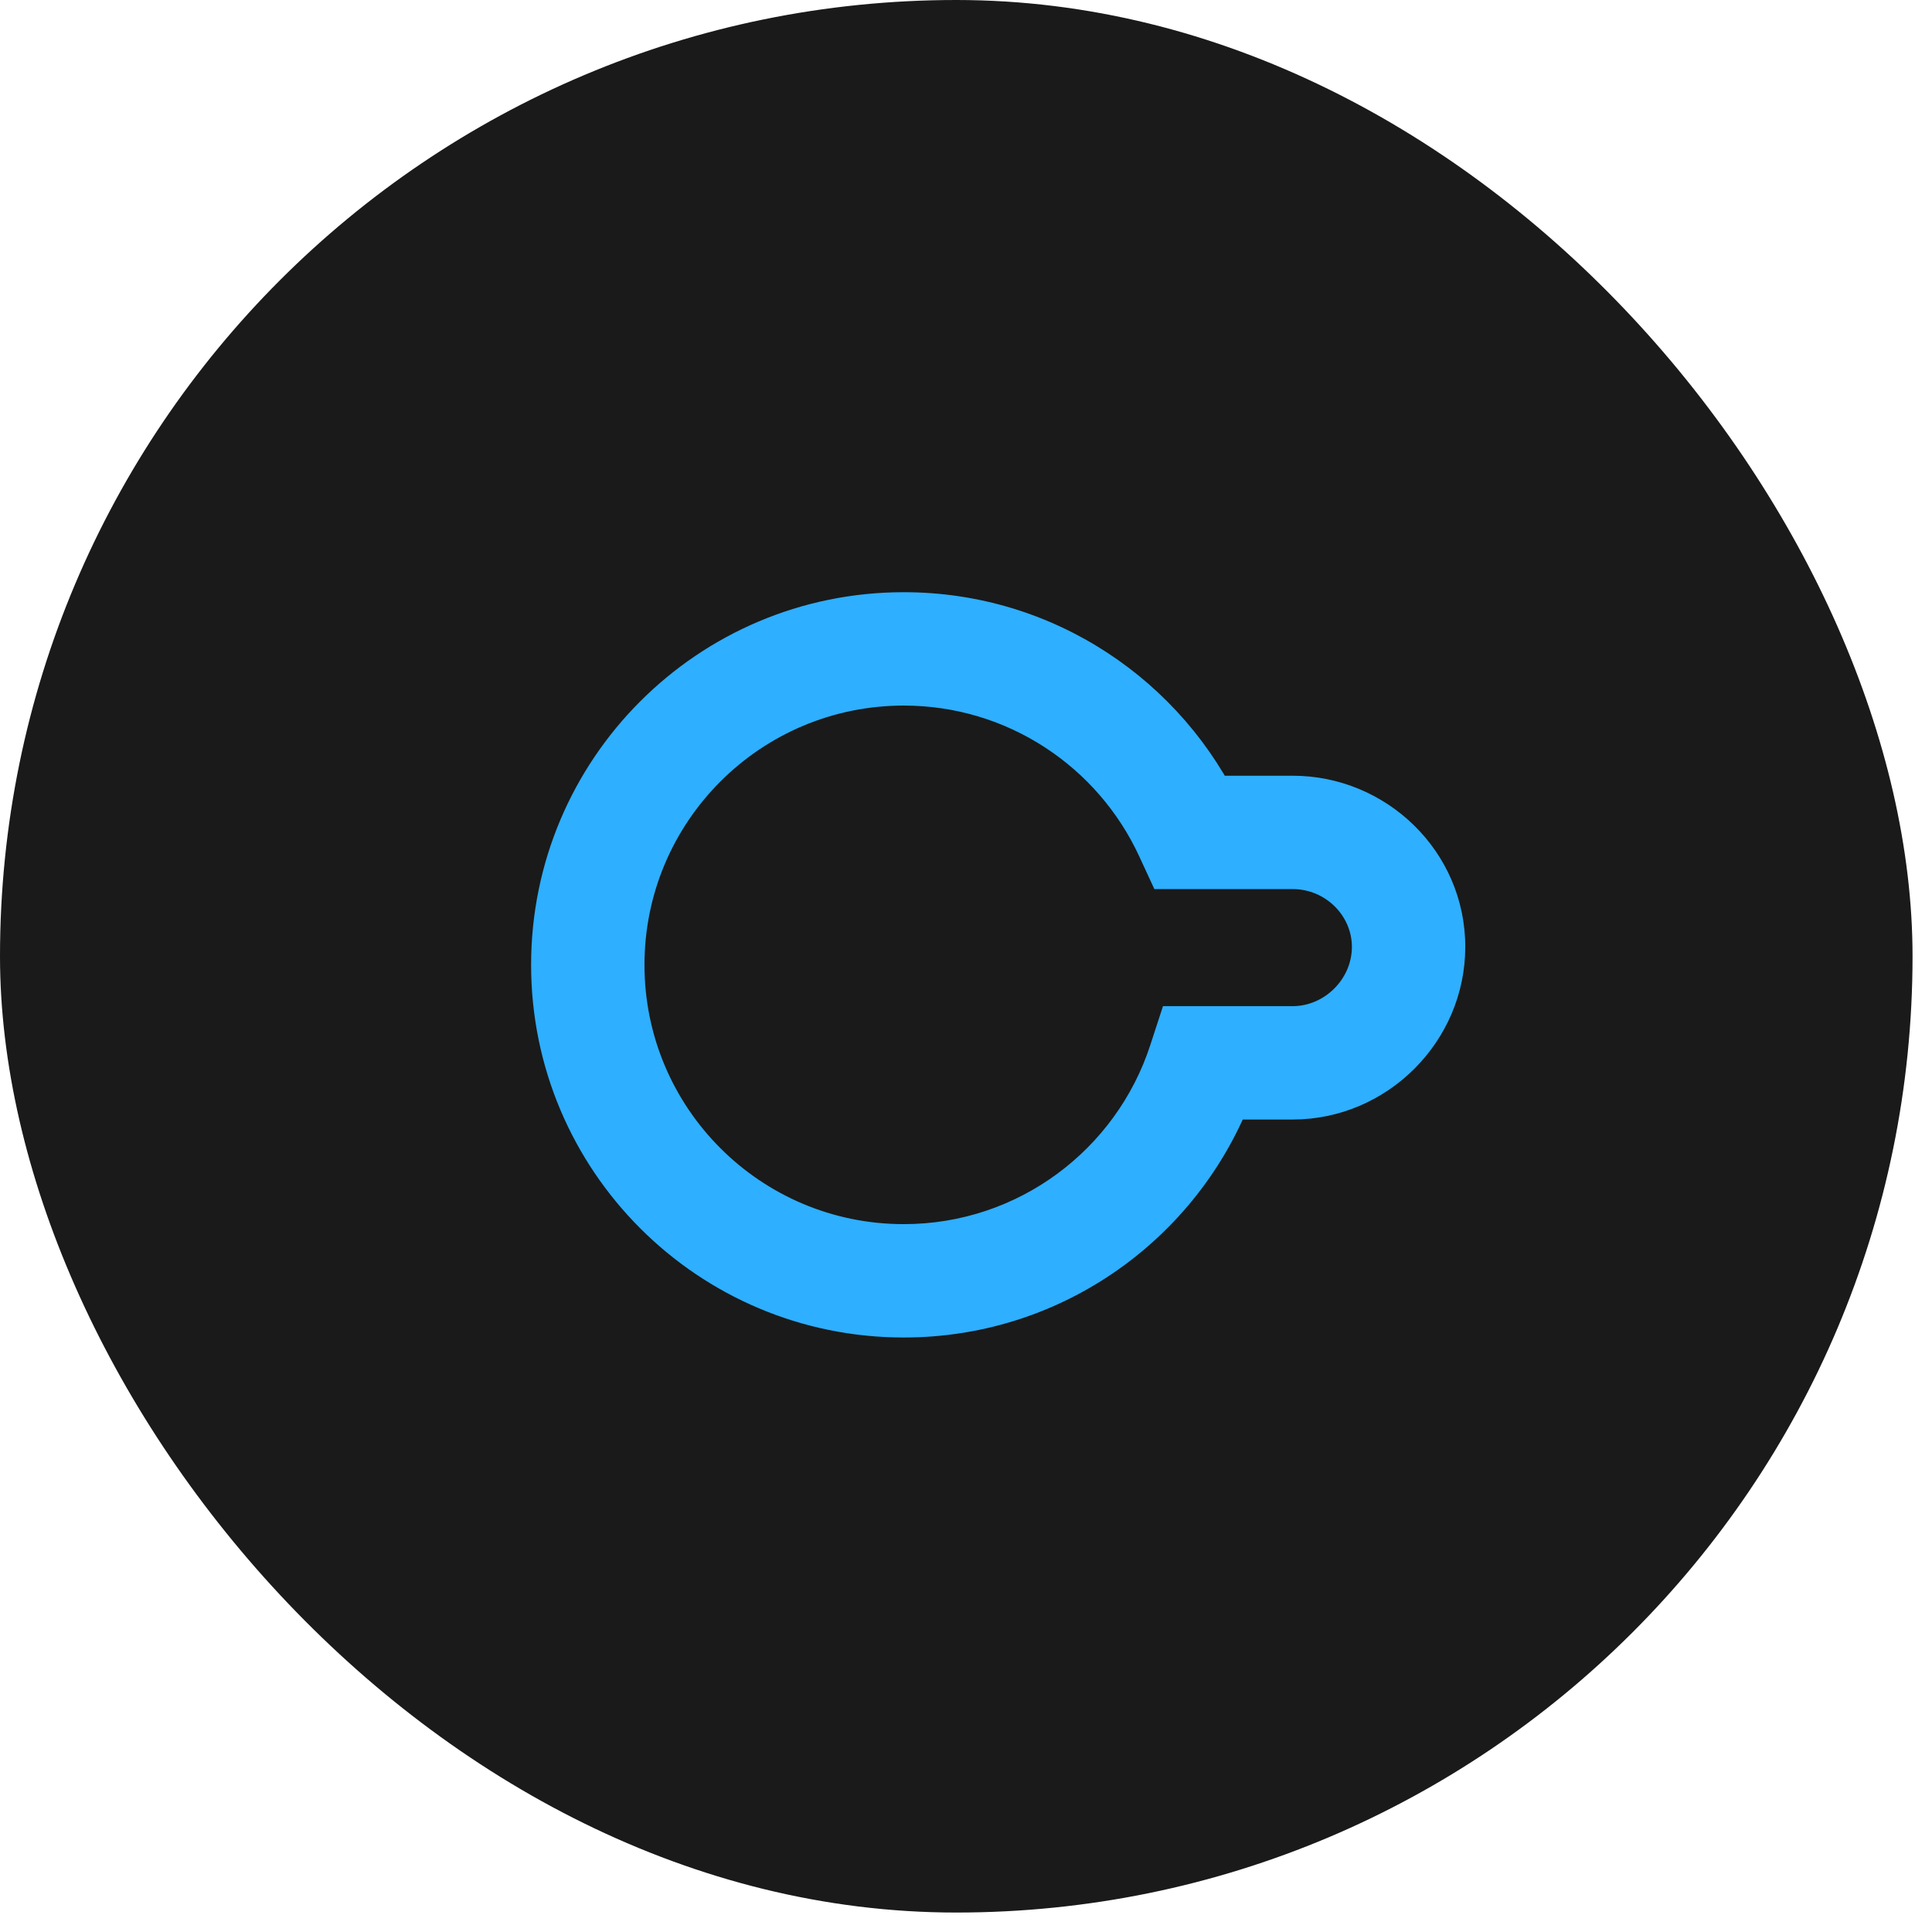 <svg width="69" height="69" viewBox="0 0 69 69" fill="none" xmlns="http://www.w3.org/2000/svg">
<rect width="68.305" height="68.305" rx="34.153" fill="#1A1A1A"/>
<path d="M32.276 23.175L32.276 21.15L32.276 21.15L32.276 23.175ZM42.522 29.729L40.684 30.578L41.227 31.753H42.522V29.729ZM50.307 33.816L52.331 33.816L52.331 33.816L50.307 33.816ZM43.004 37.958V35.934H41.535L41.079 37.331L43.004 37.958ZM32.276 45.743L32.276 47.768H32.276V45.743ZM20.992 34.459L18.968 34.459V34.459H20.992ZM32.276 23.175V25.199C36 25.199 39.213 27.398 40.684 30.578L42.522 29.729L44.359 28.879C42.251 24.321 37.638 21.15 32.276 21.15V23.175ZM42.522 29.729V31.753H46.165V29.729V27.704H42.522V29.729ZM46.165 29.729V31.753C47.344 31.753 48.282 32.706 48.282 33.816L50.307 33.816L52.331 33.816C52.331 30.401 49.512 27.704 46.165 27.704V29.729ZM50.307 33.816L48.282 33.816C48.282 34.962 47.31 35.934 46.165 35.934V37.958V39.983C49.546 39.983 52.331 37.198 52.331 33.816L50.307 33.816ZM46.165 37.958V35.934H43.004V37.958V39.983H46.165V37.958ZM43.004 37.958L41.079 37.331C39.869 41.042 36.384 43.719 32.276 43.719V45.743V47.768C38.19 47.768 43.193 43.912 44.929 38.585L43.004 37.958ZM32.276 45.743L32.276 43.719C27.162 43.719 23.017 39.573 23.017 34.459H20.992H18.968C18.968 41.809 24.926 47.767 32.276 47.768L32.276 45.743ZM20.992 34.459L23.017 34.459C23.017 29.345 27.162 25.199 32.276 25.199L32.276 23.175L32.276 21.15C24.926 21.15 18.968 27.109 18.968 34.459L20.992 34.459Z" fill="#2EAFFF"/>
</svg>
